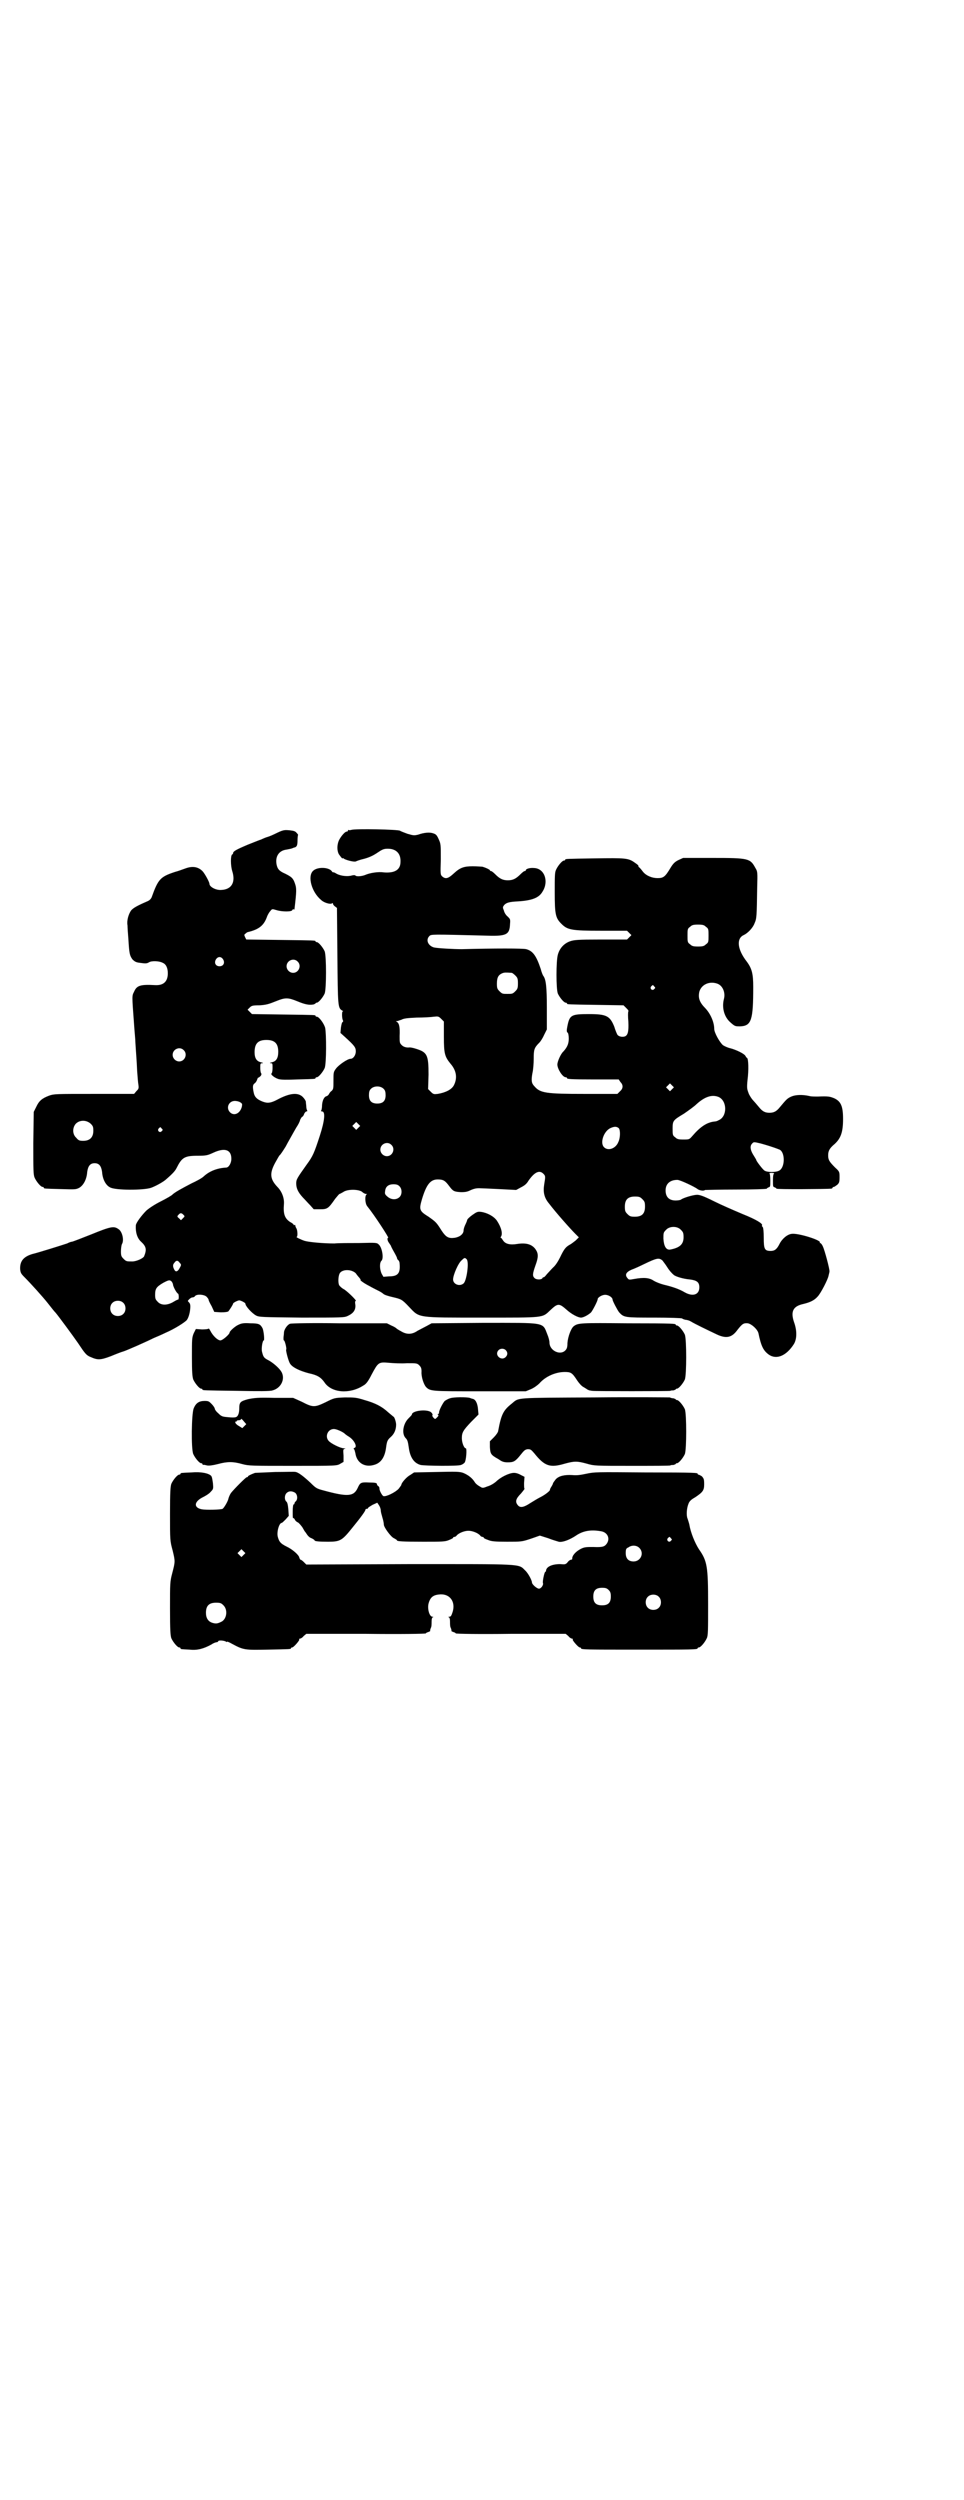 <?xml version="1.0" standalone="no"?>
<!DOCTYPE svg PUBLIC "-//W3C//DTD SVG 20010904//EN"
 "http://www.w3.org/TR/2001/REC-SVG-20010904/DTD/svg10.dtd">
<svg version="1.0" xmlns="http://www.w3.org/2000/svg"
 width="1100pt" height="2850pt" viewBox="0 0 1100 2850"
 preserveAspectRatio="xMidYMid meet">
<g transform="translate(0,2850) scale(0.5,-0.5)"
fill="#000000" stroke="none">
<path d="M802 3808 c-3 -1 -6 -1 -7 0 0 0 -1 0 -1 -2 0 -1 -1 -2 -3 -2 -4 0
-14 -12 -18 -21 -4 -10 -4 -22 0 -30 4 -6 9 -12 9 -10 0 1 1 1 2 0 2 -3 24 -9
28 -7 2 1 10 4 19 6 11 3 20 7 29 13 12 8 15 10 25 10 19 0 30 -11 29 -30 0
-18 -13 -26 -38 -24 -12 2 -32 -1 -43 -6 -8 -3 -20 -4 -22 -1 -1 1 -4 1 -8 0
-10 -3 -26 -1 -35 4 -3 2 -7 4 -8 3 0 0 -2 1 -3 3 -7 9 -32 10 -42 1 -14 -12
-4 -49 18 -67 6 -6 20 -10 24 -8 2 2 3 1 3 -1 0 -1 2 -4 5 -6 l4 -3 1 -109 c1
-116 1 -119 11 -125 2 -1 3 -2 1 -2 -2 0 -2 -17 1 -21 0 -2 0 -3 -1 -3 -2 -1
-3 -7 -4 -13 l-1 -12 10 -9 c22 -20 25 -24 25 -33 0 -9 -6 -17 -12 -17 -7 0
-27 -14 -33 -22 -6 -8 -6 -9 -6 -28 0 -17 0 -19 -4 -23 -3 -2 -5 -5 -6 -7 -1
-2 -3 -4 -5 -5 -6 -1 -10 -9 -11 -20 0 -6 -1 -12 -2 -13 -1 -1 0 -2 2 -2 8 0
6 -21 -5 -55 -13 -40 -16 -47 -30 -66 -22 -31 -24 -34 -24 -43 0 -11 4 -20 15
-32 5 -5 12 -13 17 -18 l8 -9 14 0 c17 0 19 1 35 24 5 6 9 11 10 11 1 0 4 2 8
4 9 7 34 7 43 1 3 -3 7 -5 9 -5 3 0 3 -1 2 -1 -5 -2 -4 -21 1 -27 17 -21 50
-72 48 -72 -3 0 -2 -7 2 -12 2 -3 4 -6 4 -6 0 -1 3 -7 7 -14 4 -7 7 -13 7 -14
0 -1 1 -4 3 -5 2 -2 3 -5 3 -8 2 -22 -4 -29 -24 -29 l-13 -1 -4 7 c-5 11 -5
26 0 30 5 6 1 29 -6 36 -5 5 -5 5 -45 4 -21 0 -47 0 -57 -1 -25 0 -58 3 -68 6
-9 3 -21 9 -18 9 3 0 2 17 -1 20 -1 2 -2 4 -2 6 0 1 -1 2 -2 1 -1 -1 -2 0 -2
1 0 1 -4 4 -8 6 -12 8 -16 18 -14 41 1 14 -5 29 -15 39 -17 18 -18 31 -5 55 5
9 9 16 10 17 2 1 9 12 14 20 2 4 7 13 11 20 4 7 10 18 13 23 4 6 8 13 9 18 2
4 4 7 5 7 1 0 3 3 4 6 1 3 4 6 5 6 2 0 3 1 2 2 -1 2 -2 6 -2 9 0 3 -1 8 -1 11
0 2 -3 7 -7 11 -11 11 -30 9 -58 -6 -15 -8 -23 -9 -35 -4 -12 5 -17 10 -19 20
-3 14 -2 18 2 21 3 2 5 6 6 9 1 3 2 5 3 4 0 0 3 2 5 4 2 3 2 5 1 6 -1 1 -2 6
-2 12 0 10 0 11 5 11 2 0 2 1 -3 2 -10 2 -15 9 -15 23 0 20 8 28 27 28 19 0
27 -8 27 -27 0 -15 -5 -22 -15 -24 -5 -1 -5 -2 -2 -2 4 0 4 -1 4 -11 0 -6 -1
-11 -2 -12 -4 -2 6 -10 15 -13 6 -2 20 -2 44 -1 40 1 41 1 41 3 0 1 1 2 3 2 4
0 14 12 18 21 4 10 4 78 1 92 -3 10 -14 25 -19 25 -2 0 -3 1 -3 2 0 2 2 2 -75
3 l-70 1 -5 5 -5 5 5 5 c4 4 6 5 23 5 15 1 21 3 36 9 22 9 28 9 50 0 17 -7 26
-9 37 -7 2 1 4 2 4 2 0 1 1 2 3 2 4 0 14 12 18 21 4 11 4 85 0 96 -4 9 -14 21
-18 21 -2 0 -3 1 -3 2 0 2 -2 2 -81 3 l-77 1 -3 6 c-2 5 -2 5 2 8 2 2 4 3 5 3
25 6 36 15 43 34 2 6 6 12 8 14 4 5 4 5 14 2 13 -4 35 -4 36 0 1 2 2 2 3 2 1
-1 2 -1 2 0 5 42 5 48 1 59 -4 12 -8 15 -22 22 -14 6 -18 11 -20 22 -3 18 6
31 23 33 5 1 11 2 13 3 2 1 5 2 6 2 5 2 6 6 6 17 0 6 1 11 1 11 1 0 0 2 -3 5
-3 4 -7 5 -16 6 -11 1 -14 1 -27 -5 -8 -4 -19 -9 -23 -10 -4 -1 -11 -4 -15 -6
-4 -1 -18 -7 -31 -12 -26 -11 -33 -15 -33 -19 0 -1 -1 -3 -2 -3 -4 -2 -4 -25
0 -38 8 -25 -1 -42 -25 -43 -12 -1 -27 7 -27 14 0 4 -11 24 -16 29 -10 10 -23
12 -39 6 -6 -2 -16 -6 -24 -8 -33 -11 -38 -16 -53 -58 -2 -4 -5 -7 -10 -9 -23
-10 -32 -15 -37 -21 -6 -9 -10 -23 -8 -34 0 -5 1 -19 2 -31 2 -34 3 -37 9 -46
5 -5 8 -7 16 -8 14 -2 17 -2 22 1 6 4 24 3 31 -1 8 -3 12 -12 12 -24 0 -19
-10 -28 -29 -27 -34 2 -42 -1 -48 -15 -5 -10 -5 -7 0 -75 1 -16 3 -34 3 -41 1
-18 3 -40 4 -65 1 -13 2 -27 3 -32 1 -8 0 -9 -5 -14 l-5 -6 -92 0 c-87 0 -91
0 -102 -4 -16 -6 -23 -12 -29 -25 l-6 -12 -1 -71 c0 -61 0 -72 3 -79 4 -9 14
-21 18 -21 2 0 3 -1 3 -2 0 -2 1 -2 39 -3 33 -1 34 -1 42 3 10 6 17 20 18 36
2 14 7 20 17 20 10 0 15 -6 17 -20 1 -16 8 -30 18 -35 11 -7 77 -7 94 -1 11 4
29 14 35 20 15 13 20 19 23 25 12 24 18 28 48 28 20 0 23 1 36 7 26 12 41 7
41 -14 0 -10 -6 -20 -12 -20 -20 -1 -38 -8 -51 -20 -4 -4 -17 -11 -28 -16 -21
-11 -38 -20 -44 -26 -2 -2 -14 -9 -26 -15 -14 -7 -26 -15 -33 -21 -10 -10 -24
-28 -24 -34 -1 -15 3 -29 12 -37 12 -11 13 -18 7 -33 -2 -5 -18 -12 -27 -12
-13 0 -14 0 -20 6 -5 5 -6 7 -6 17 0 6 1 13 2 16 6 9 1 30 -8 35 -10 7 -17 6
-61 -12 -23 -9 -43 -17 -45 -17 -2 0 -7 -2 -11 -4 -12 -4 -66 -21 -79 -24 -20
-6 -29 -16 -28 -35 1 -8 2 -10 10 -18 14 -14 42 -45 53 -59 11 -14 15 -19 18
-22 6 -7 40 -53 51 -69 16 -24 19 -28 29 -32 16 -7 22 -7 46 2 12 5 25 10 29
11 9 3 50 21 68 30 7 3 19 8 27 12 21 9 43 23 49 29 4 5 7 15 8 25 1 10 0 13
-3 16 -3 3 -3 3 1 7 2 2 5 4 7 4 2 0 5 1 6 3 4 5 20 4 26 -1 3 -3 5 -6 5 -7 0
-2 3 -8 7 -15 l6 -13 15 -1 c10 0 15 1 17 2 4 5 11 16 11 18 0 1 3 3 7 5 7 3
7 3 14 0 4 -2 7 -4 7 -5 0 -6 15 -22 24 -27 7 -4 14 -4 104 -5 94 0 98 0 106
4 13 6 18 14 17 25 -1 6 -1 9 1 9 3 0 -16 19 -26 26 -6 3 -11 8 -12 10 -3 6
-2 23 2 28 7 9 27 8 36 -1 2 -3 6 -8 8 -10 2 -3 4 -5 3 -5 -3 0 8 -8 20 -14 7
-4 17 -9 21 -11 4 -2 9 -5 11 -7 2 -2 11 -5 20 -7 21 -5 22 -5 39 -23 24 -25
16 -24 168 -24 142 0 135 -1 154 17 17 16 20 16 37 1 11 -10 26 -18 33 -18 6
0 18 7 23 12 4 5 15 26 15 30 0 4 10 10 17 10 8 0 17 -6 17 -11 0 -3 11 -24
15 -29 11 -12 13 -12 81 -12 34 0 62 -1 63 -2 0 -1 4 -2 7 -3 4 0 10 -2 13 -4
8 -5 37 -19 56 -28 24 -12 37 -9 50 9 11 14 14 16 24 15 9 -2 22 -14 24 -23 6
-29 11 -39 23 -48 18 -13 41 -3 58 24 7 12 7 31 0 50 -8 24 -2 36 21 41 17 4
26 9 33 17 7 7 24 40 25 48 1 4 2 8 2 9 1 4 -11 49 -15 57 -2 5 -5 8 -6 8 -2
0 -2 1 -1 1 5 5 -49 22 -64 20 -10 -1 -22 -11 -28 -23 -6 -12 -11 -16 -20 -16
-14 0 -16 4 -16 30 0 14 -1 22 -2 24 -2 2 -3 4 -2 4 3 4 -14 14 -44 26 -19 8
-49 21 -65 29 -24 12 -33 15 -39 15 -9 0 -32 -7 -37 -11 -1 -1 -7 -2 -12 -2
-15 0 -23 8 -23 23 0 15 10 24 27 24 6 0 40 -16 46 -21 4 -3 14 -5 17 -2 1 0
34 1 72 1 38 0 69 1 69 2 0 1 2 2 4 3 4 1 4 2 4 16 0 10 -1 15 -2 16 -2 0 1 1
5 1 4 0 7 -1 6 -1 -2 -1 -3 -6 -3 -16 0 -14 0 -15 4 -16 2 -1 4 -2 4 -3 0 -2
116 -1 125 0 1 0 3 1 3 2 0 1 1 2 3 2 1 0 4 2 8 5 4 4 5 6 5 17 0 12 0 13 -10
22 -14 14 -16 18 -16 28 0 10 3 16 15 26 14 13 19 27 19 57 0 29 -5 40 -20 47
-10 4 -13 5 -37 4 -8 0 -16 0 -19 1 -17 4 -33 3 -42 -1 -9 -4 -11 -6 -26 -24
-8 -10 -14 -13 -24 -13 -10 0 -16 3 -24 13 -5 6 -11 13 -13 15 -3 3 -7 9 -10
15 -4 11 -5 12 -3 32 3 23 2 48 -1 50 -1 0 -3 3 -4 5 -3 5 -22 14 -34 17 -5 1
-12 4 -17 7 -8 7 -20 29 -20 37 0 15 -8 34 -20 47 -14 14 -17 24 -14 38 5 17
24 25 42 18 12 -5 18 -21 14 -35 -5 -20 1 -41 15 -53 10 -9 11 -9 22 -9 26 1
30 14 30 90 0 30 -3 42 -15 58 -21 27 -24 52 -7 60 9 4 21 16 25 27 5 11 5 16
6 81 1 35 1 37 -4 45 -12 22 -15 23 -98 23 l-67 0 -11 -5 c-8 -4 -12 -8 -18
-18 -12 -20 -16 -23 -29 -23 -14 0 -27 6 -34 15 -3 4 -7 9 -9 10 -1 2 -2 3 -1
3 1 0 -2 3 -8 7 -15 11 -22 11 -92 10 -65 -1 -67 -1 -67 -3 0 -1 -1 -2 -3 -2
-4 0 -14 -12 -18 -21 -3 -6 -3 -15 -3 -52 0 -50 2 -58 15 -71 14 -14 22 -16
91 -16 l59 0 5 -5 5 -5 -5 -5 -5 -5 -60 0 c-54 0 -61 -1 -70 -4 -14 -5 -24
-16 -28 -31 -4 -15 -4 -77 0 -88 4 -9 14 -21 18 -21 2 0 3 -1 3 -2 0 -2 2 -2
67 -3 l62 -1 6 -6 c4 -4 6 -6 5 -8 -1 -2 -1 -12 0 -23 1 -23 -1 -31 -8 -34 -7
-2 -16 0 -18 6 -1 2 -4 9 -6 16 -10 25 -18 29 -58 29 -40 0 -44 -2 -49 -27 -2
-10 -2 -13 0 -15 2 -1 3 -7 3 -14 0 -11 -3 -19 -12 -29 -6 -5 -14 -23 -14 -30
0 -10 12 -29 19 -29 2 0 3 -1 3 -2 0 -2 5 -3 62 -3 l56 0 4 -6 c7 -7 6 -15 -1
-21 l-6 -6 -75 0 c-88 0 -101 2 -114 17 -7 7 -8 13 -5 30 2 8 3 23 3 33 0 21
1 25 13 37 3 3 8 11 11 18 l6 12 0 49 c0 48 -2 65 -8 73 -1 1 -4 8 -6 16 -10
30 -18 41 -33 45 -7 2 -73 2 -147 0 -18 0 -56 2 -64 4 -13 4 -19 17 -10 26 4
4 5 4 124 1 52 -2 59 1 60 27 1 10 0 11 -5 16 -4 3 -8 9 -9 14 -3 7 -3 8 1 13
5 5 11 7 32 8 31 2 47 8 55 22 15 23 5 53 -19 54 -10 1 -19 -2 -19 -5 0 -1 -1
-2 -3 -2 -1 0 -5 -3 -9 -7 -10 -10 -17 -14 -29 -14 -12 0 -19 4 -29 14 -4 4
-8 7 -9 7 -2 0 -3 1 -3 2 0 1 -7 5 -17 8 -2 0 -12 1 -22 1 -20 0 -29 -3 -43
-16 -13 -12 -19 -14 -27 -7 -4 4 -4 5 -3 39 0 34 0 35 -5 46 -4 9 -6 11 -12
13 -8 3 -21 2 -35 -3 -9 -2 -10 -2 -24 2 -8 3 -16 6 -17 7 -4 3 -102 5 -111 2z
m809 -221 c6 -4 6 -6 6 -20 0 -14 0 -16 -6 -20 -4 -4 -7 -5 -18 -5 -11 0 -14
1 -18 5 -6 4 -6 6 -6 20 0 14 0 16 6 20 4 4 7 5 18 5 11 0 14 -1 18 -5z
m-1102 -74 c5 -8 1 -16 -8 -16 -9 0 -13 8 -8 16 2 3 5 5 8 5 3 0 6 -2 8 -5z
m170 -5 c10 -9 3 -26 -10 -26 -8 0 -15 7 -15 15 0 13 16 20 25 11z m489 -26
c1 0 5 -3 8 -6 5 -5 6 -7 6 -18 0 -11 -1 -13 -6 -18 -6 -6 -7 -6 -18 -6 -11 0
-12 0 -18 6 -5 5 -6 7 -6 17 0 14 3 20 12 24 5 2 8 2 22 1z m325 -31 c3 -3 3
-3 0 -6 -4 -5 -11 1 -7 6 4 4 4 4 7 0z m-480 -115 c0 -38 2 -45 15 -61 14 -16
16 -33 8 -49 -5 -10 -19 -17 -37 -20 -9 -1 -10 -1 -16 5 l-6 6 1 33 c0 45 -3
51 -29 59 -6 2 -12 3 -14 3 -7 -1 -14 1 -18 5 -5 5 -5 6 -5 21 1 20 -1 29 -6
32 -3 2 -3 2 0 2 2 0 6 2 10 3 5 3 13 4 35 5 15 0 33 1 39 2 10 1 11 1 17 -5
l6 -6 0 -35z m-594 -30 c10 -9 3 -26 -10 -26 -8 0 -15 7 -15 15 0 13 16 20 25
11z m1115 -89 l-5 -5 -4 4 -5 5 4 4 5 5 4 -4 5 -5 -4 -4z m-658 0 c3 -3 4 -7
4 -14 0 -13 -6 -19 -19 -19 -13 0 -19 6 -19 19 0 7 1 11 4 14 7 8 23 8 30 0z
m764 -18 c20 -9 20 -45 0 -53 -3 -2 -7 -3 -10 -3 -17 -2 -32 -12 -50 -33 -7
-8 -7 -8 -21 -8 -11 0 -14 1 -18 5 -6 4 -6 6 -6 20 0 18 1 19 26 34 10 7 23
16 29 22 19 17 35 22 50 16z m-1092 -12 c5 -3 5 -4 4 -10 -4 -16 -18 -22 -27
-13 -10 10 -3 26 11 26 3 0 9 -1 12 -3z m-341 -49 c5 -5 6 -7 6 -16 0 -15 -8
-23 -23 -23 -9 0 -11 1 -16 7 -9 8 -9 23 -1 32 9 9 24 9 34 0z m611 -9 l-5 -5
-4 4 -5 5 4 4 5 5 4 -4 5 -5 -4 -4z m594 -1 c4 -4 4 -22 -1 -32 -6 -15 -24
-21 -33 -11 -9 10 0 36 15 43 9 4 14 4 19 0z m-1043 -1 c3 -3 3 -3 0 -6 -4 -5
-11 1 -7 6 4 4 4 4 7 0z m1367 -34 c11 -3 28 -8 43 -14 13 -6 13 -41 -1 -48
-7 -4 -27 -4 -33 0 -4 2 -19 22 -19 24 0 1 -2 4 -5 9 -8 12 -10 21 -6 27 5 6
4 6 21 2z m-843 -3 c10 -9 3 -26 -10 -26 -8 0 -15 7 -15 15 0 13 16 20 25 11z
m347 -66 c5 -5 5 -6 2 -24 -3 -18 0 -31 11 -44 16 -21 48 -57 60 -69 l8 -8 -7
-7 c-4 -3 -10 -8 -14 -10 -9 -5 -13 -10 -22 -29 -4 -8 -10 -18 -16 -23 -5 -5
-11 -12 -14 -15 -3 -4 -6 -7 -7 -7 -2 0 -3 -1 -3 -2 -2 -4 -14 -4 -18 0 -5 5
-5 9 2 29 7 19 7 27 0 37 -8 11 -21 15 -41 12 -17 -3 -28 0 -33 8 -2 3 -4 6
-5 6 -1 0 -1 1 0 2 5 7 1 22 -9 37 -7 10 -22 18 -36 20 -8 1 -10 0 -20 -7 -7
-5 -12 -10 -12 -12 0 -1 -2 -6 -4 -10 -2 -4 -4 -10 -4 -13 0 -8 -8 -15 -20
-17 -14 -2 -20 1 -30 16 -12 19 -13 20 -30 32 -21 13 -22 16 -15 40 10 33 19
45 36 45 13 0 17 -3 26 -15 9 -12 11 -13 27 -14 11 0 15 1 23 5 7 3 12 4 18 4
4 0 25 -1 46 -2 l39 -2 11 6 c8 4 13 8 17 15 14 20 25 25 34 16z m-329 -28 c7
-6 7 -19 1 -25 -7 -7 -19 -7 -28 1 -6 5 -6 7 -5 13 1 10 8 15 19 15 6 0 10 -1
13 -4z m555 -30 c5 -5 6 -7 6 -17 0 -16 -7 -23 -23 -23 -10 0 -12 1 -17 6 -5
5 -6 7 -6 17 0 16 7 23 23 23 10 0 12 -1 17 -6z m-1048 -35 c4 -4 4 -4 0 -8
l-5 -5 -4 4 c-5 4 -5 5 -2 8 4 5 7 5 11 1z m1136 -35 c5 -5 6 -7 6 -17 0 -16
-9 -24 -31 -28 -9 -1 -14 8 -15 25 0 13 0 14 6 20 8 9 26 9 34 0z m-489 -67
c6 -6 0 -49 -7 -55 -9 -8 -24 -2 -24 9 0 10 12 38 20 44 6 6 7 6 11 2z m447
-3 c2 -3 7 -9 10 -14 5 -8 10 -14 16 -19 5 -4 23 -9 36 -10 16 -2 22 -6 22
-18 0 -17 -15 -22 -34 -11 -12 7 -26 12 -47 17 -8 2 -18 6 -23 9 -10 7 -23 8
-45 4 -11 -2 -12 -2 -15 2 -7 8 -3 15 14 21 5 2 16 7 24 11 29 14 34 15 42 8z
m-1102 -5 c4 -4 4 -5 0 -12 -4 -8 -9 -10 -12 -4 -4 7 -4 12 0 16 4 6 8 6 12 0z
m-19 -42 c2 -2 4 -6 4 -9 2 -7 8 -18 12 -20 0 0 1 -3 1 -7 0 -4 -1 -7 -2 -6
-1 0 -5 -2 -10 -5 -13 -8 -28 -9 -36 0 -5 5 -6 7 -6 16 0 14 3 18 18 27 13 7
15 7 19 4z m-110 -49 c7 -6 7 -19 1 -25 -6 -7 -19 -7 -25 -1 -7 6 -7 19 -1 25
6 7 19 7 25 1z"/>
<path d="M545 2680 c-8 -3 -21 -15 -21 -18 0 -4 -16 -18 -21 -18 -6 0 -17 10
-23 22 -2 4 -4 6 -4 5 0 -1 -6 -2 -15 -2 l-14 1 -5 -10 c-4 -10 -4 -13 -4 -54
0 -35 1 -45 3 -51 4 -9 14 -21 18 -21 2 0 3 -1 3 -2 0 -2 2 -2 79 -3 49 -1 76
-1 81 1 19 5 29 25 21 41 -4 8 -17 20 -29 27 -12 6 -13 8 -16 20 -2 7 1 26 4
26 2 0 0 22 -3 28 -5 9 -8 11 -28 11 -14 1 -20 0 -26 -3z"/>
<path d="M662 2682 c-6 -2 -14 -13 -14 -21 0 -3 -1 -8 -1 -11 0 -4 0 -6 1 -6
2 0 7 -20 5 -21 -1 -2 5 -26 9 -32 5 -8 20 -16 43 -22 19 -4 27 -9 35 -20 16
-25 58 -28 89 -8 6 3 11 9 19 25 15 28 16 29 39 27 10 -1 29 -2 42 -1 22 0 23
0 28 -5 4 -4 5 -7 5 -14 -1 -12 5 -29 10 -35 10 -10 11 -10 123 -10 l105 0 12
5 c7 3 15 9 19 13 14 16 37 26 58 26 14 0 17 -2 28 -19 4 -6 10 -13 14 -15 3
-2 7 -4 8 -5 1 -1 4 -2 6 -3 2 0 5 -1 7 -1 4 -1 176 -1 178 0 1 1 4 1 7 1 3 1
5 2 5 2 0 1 1 2 3 2 4 0 14 12 18 21 4 11 4 91 0 102 -4 9 -14 21 -18 21 -2 0
-3 1 -3 2 0 2 -2 3 -109 3 -108 1 -114 1 -124 -7 -6 -5 -13 -24 -14 -38 0 -9
-1 -13 -5 -17 -12 -12 -36 0 -36 18 0 4 -2 12 -5 19 -11 28 -3 26 -146 26
l-118 -1 -11 -6 c-6 -3 -15 -8 -21 -11 -13 -9 -25 -9 -38 -1 -6 3 -10 6 -11 7
-1 1 -6 4 -11 6 l-10 5 -108 0 c-59 1 -110 0 -113 -1z m492 -60 c5 -5 5 -11 0
-16 -10 -10 -27 5 -16 16 4 4 12 4 16 0z"/>
<path d="M1027 2512 c-4 -1 -9 -4 -12 -6 -4 -4 -13 -21 -13 -26 0 -2 -1 -4 -2
-4 -2 0 -2 0 0 -2 1 -1 1 -2 -3 -6 -4 -4 -4 -4 -8 0 -2 2 -3 5 -2 6 1 1 -1 4
-3 6 -9 8 -44 4 -44 -5 0 -1 -4 -5 -8 -9 -12 -12 -16 -35 -6 -45 4 -4 5 -8 7
-22 3 -22 12 -35 27 -39 9 -2 85 -3 92 0 3 1 6 3 8 5 4 4 6 33 3 33 -4 0 -9
13 -9 23 0 13 3 18 21 37 l17 17 -1 11 c-1 15 -6 24 -13 25 -1 0 -3 1 -6 2 -7
2 -38 2 -45 -1z"/>
<path d="M1357 2514 c-186 -1 -172 0 -189 -14 -19 -15 -24 -24 -31 -62 0 -3
-5 -10 -10 -15 l-9 -9 0 -13 c1 -16 2 -18 20 -28 8 -6 13 -7 21 -7 13 0 17 2
29 17 8 10 10 12 16 13 7 0 8 -1 15 -9 24 -30 36 -34 70 -24 22 6 28 6 50 0
17 -5 19 -5 103 -5 48 0 87 0 88 1 1 1 4 1 7 1 3 1 5 2 5 2 0 1 1 2 3 2 4 0
14 12 18 21 4 11 4 91 0 102 -4 9 -14 21 -18 21 -2 0 -3 1 -3 2 0 0 -2 1 -5 2
-3 0 -7 1 -8 2 -1 0 -78 1 -172 0z"/>
<path d="M566 2510 c-18 -5 -20 -7 -20 -22 0 -10 -3 -18 -8 -19 -2 -1 -10 -1
-18 0 -13 1 -15 2 -22 9 -5 4 -8 9 -8 11 0 1 -3 6 -7 10 -6 6 -7 7 -16 7 -13
0 -20 -5 -25 -17 -5 -13 -6 -92 -1 -104 4 -9 14 -21 18 -21 2 0 3 -1 3 -2 0
-1 1 -2 2 -2 0 1 4 0 8 -1 5 -1 13 0 25 3 22 6 35 6 56 0 15 -4 21 -4 116 -4
99 0 100 0 108 5 l7 4 0 14 c-1 14 -1 15 3 16 2 0 2 1 -2 1 -8 0 -30 11 -35
17 -9 10 -2 27 12 27 6 0 19 -6 24 -10 2 -2 6 -5 11 -8 12 -8 19 -23 12 -25
-2 -1 -3 -2 -1 -3 1 -1 2 -5 3 -9 3 -22 21 -33 42 -27 16 4 25 17 28 39 2 15
3 18 11 25 8 7 12 17 12 28 0 6 -4 18 -6 18 0 0 -6 5 -12 10 -14 13 -29 21
-54 28 -19 6 -23 6 -45 6 -24 -1 -24 -1 -44 -11 -25 -12 -29 -12 -54 1 l-20 9
-43 0 c-37 1 -45 0 -60 -3z m-8 -61 l-5 -5 -8 5 c-4 2 -8 6 -8 8 0 1 0 3 1 2
1 -1 2 0 2 1 0 1 2 2 5 2 3 0 5 1 5 3 0 1 3 -1 6 -5 l6 -7 -4 -4z"/>
<path d="M628 2344 c-24 -1 -44 -2 -46 -2 -11 -4 -16 -7 -16 -8 0 -1 -1 -2 -3
-2 -2 0 -29 -27 -36 -36 -2 -3 -5 -9 -6 -14 -2 -7 -10 -20 -13 -22 -4 -2 -37
-3 -48 -1 -19 4 -17 18 4 28 6 3 14 8 17 12 6 6 6 7 5 19 -1 7 -2 15 -4 17 -5
6 -23 10 -45 8 -24 -1 -25 -1 -25 -3 0 -1 -1 -2 -3 -2 -4 0 -14 -12 -18 -21
-2 -6 -3 -17 -3 -69 0 -60 0 -61 6 -83 6 -25 6 -25 -1 -52 -5 -19 -5 -22 -5
-80 0 -51 1 -62 3 -68 4 -9 14 -21 18 -21 2 0 3 -1 3 -2 0 -2 0 -2 21 -3 17
-2 32 2 50 12 4 3 10 5 12 5 1 0 3 1 3 2 0 3 14 2 18 -1 1 -1 2 -1 2 0 0 1 5
-1 12 -5 26 -14 29 -14 81 -13 51 1 53 1 53 3 0 1 1 2 3 2 3 0 17 16 16 18 -1
1 0 2 1 2 2 0 6 2 9 6 l6 5 137 0 c76 -1 136 0 136 1 0 1 2 2 5 3 3 1 5 2 5 3
-1 0 0 3 1 6 2 3 2 9 2 15 0 6 1 9 3 10 2 0 1 1 -1 1 -7 0 -12 18 -9 30 4 15
11 20 27 21 22 1 35 -17 28 -40 -3 -9 -4 -11 -8 -11 -2 0 -3 -1 -1 -1 2 -1 3
-4 3 -10 0 -6 0 -12 2 -15 1 -3 2 -6 1 -6 0 -1 2 -2 5 -3 3 -1 5 -2 5 -3 0 -1
55 -2 125 -1 l126 0 6 -5 c3 -4 7 -6 9 -6 1 0 2 -1 1 -2 -1 -2 13 -18 16 -18
2 0 3 -1 3 -2 0 -3 13 -3 133 -3 120 0 133 0 133 3 0 1 1 2 3 2 4 0 14 12 18
21 3 6 3 18 3 78 0 86 -2 98 -21 125 -9 14 -19 38 -22 57 -1 4 -3 10 -4 13 -3
7 -2 23 2 33 2 6 6 10 15 15 18 12 21 16 21 30 0 12 -1 13 -5 18 -3 2 -7 4 -8
4 -1 0 -2 1 -2 2 0 2 -1 3 -120 3 -112 1 -115 1 -134 -3 -14 -3 -22 -4 -32 -3
-18 1 -31 -2 -38 -10 -3 -4 -6 -8 -6 -9 0 -1 -2 -5 -4 -8 -2 -3 -3 -6 -3 -6 2
-2 -11 -12 -21 -17 -6 -3 -16 -9 -24 -14 -15 -10 -23 -11 -28 -5 -7 8 -5 15 7
27 5 6 9 11 8 11 -1 0 -1 6 -1 13 l1 14 -8 4 c-5 3 -11 5 -16 5 -11 0 -31 -10
-41 -20 -6 -5 -13 -9 -20 -11 -10 -4 -11 -4 -17 0 -4 2 -9 6 -11 9 -6 10 -15
17 -27 22 -9 3 -16 3 -61 2 l-51 -1 -9 -6 c-8 -4 -20 -18 -20 -22 0 -1 -3 -5
-6 -9 -7 -8 -29 -19 -35 -17 -3 1 -10 14 -9 18 0 1 -1 4 -3 5 -2 1 -3 4 -3 5
0 2 -5 3 -17 3 -20 1 -21 0 -27 -13 -9 -19 -23 -20 -78 -5 -15 4 -17 5 -29 17
-16 15 -28 24 -34 25 -2 1 -23 0 -47 0z m45 -47 c6 -4 7 -15 2 -20 -2 -1 -3
-4 -3 -5 0 -1 -1 -2 -2 -2 -1 0 -2 -7 -2 -16 0 -9 0 -16 1 -15 1 0 3 -1 4 -4
1 -2 4 -5 7 -6 3 -2 7 -7 10 -11 3 -5 5 -9 6 -10 1 -1 3 -4 5 -7 2 -3 6 -7 10
-8 4 -2 7 -4 7 -5 0 -2 10 -3 31 -3 28 0 32 3 56 33 18 22 29 37 29 40 0 1 1
2 3 2 2 0 3 1 3 2 0 1 5 4 10 7 l11 5 4 -6 c2 -3 4 -8 4 -12 0 -3 2 -10 4 -17
2 -6 3 -13 3 -15 0 -6 16 -28 23 -31 4 -2 7 -4 7 -5 0 -2 12 -3 60 -3 43 0 50
0 59 4 5 2 9 4 9 5 0 1 1 2 3 2 1 0 4 1 5 3 5 6 18 11 27 11 9 0 22 -5 27 -11
1 -2 4 -3 5 -3 2 0 3 -1 3 -2 0 -1 4 -3 10 -5 7 -3 14 -4 43 -4 33 0 34 0 55
7 l20 7 19 -6 c10 -4 21 -7 24 -8 8 -2 24 4 38 13 17 12 35 15 58 11 15 -2 22
-16 14 -28 -5 -7 -9 -9 -31 -8 -15 0 -20 0 -28 -4 -12 -6 -21 -16 -20 -23 0
-1 -1 -2 -3 -2 -1 0 -5 -2 -7 -5 -5 -6 -6 -6 -18 -5 -18 0 -32 -6 -32 -16 0
-1 -1 -1 -2 -2 -2 -2 -6 -21 -5 -25 2 -4 -4 -13 -9 -13 -5 0 -16 10 -16 14 0
5 -9 22 -16 28 -15 15 -4 14 -266 14 l-233 -1 -6 6 c-3 3 -6 5 -7 5 -1 0 -2 2
-3 5 -1 6 -16 19 -29 25 -14 7 -17 11 -20 22 -3 11 3 32 9 32 1 0 5 4 9 8 l7
8 -1 15 c-1 10 -2 16 -5 18 -4 4 -4 14 1 19 5 5 12 5 19 1z m858 -104 c3 -3 3
-3 0 -6 -4 -5 -11 1 -7 6 4 4 4 4 7 0z m-72 -22 c12 -12 3 -31 -13 -31 -12 0
-18 7 -18 19 0 9 1 11 6 13 8 6 19 5 25 -1z m-903 -16 l-5 -5 -4 4 -5 5 4 4 5
5 4 -4 5 -5 -4 -4z m833 -80 c4 -4 5 -7 5 -15 0 -14 -6 -20 -20 -20 -14 0 -20
6 -20 20 0 14 6 20 20 20 8 0 11 -1 15 -5z m114 -15 c7 -6 7 -19 1 -25 -6 -7
-19 -7 -25 -1 -7 6 -7 19 -1 25 6 7 19 7 25 1z m-993 -20 c11 -11 7 -33 -6
-38 -8 -4 -12 -4 -19 -2 -10 3 -15 11 -15 23 0 16 7 23 23 23 10 0 12 -1 17
-6z"/>
</g>
</svg>
